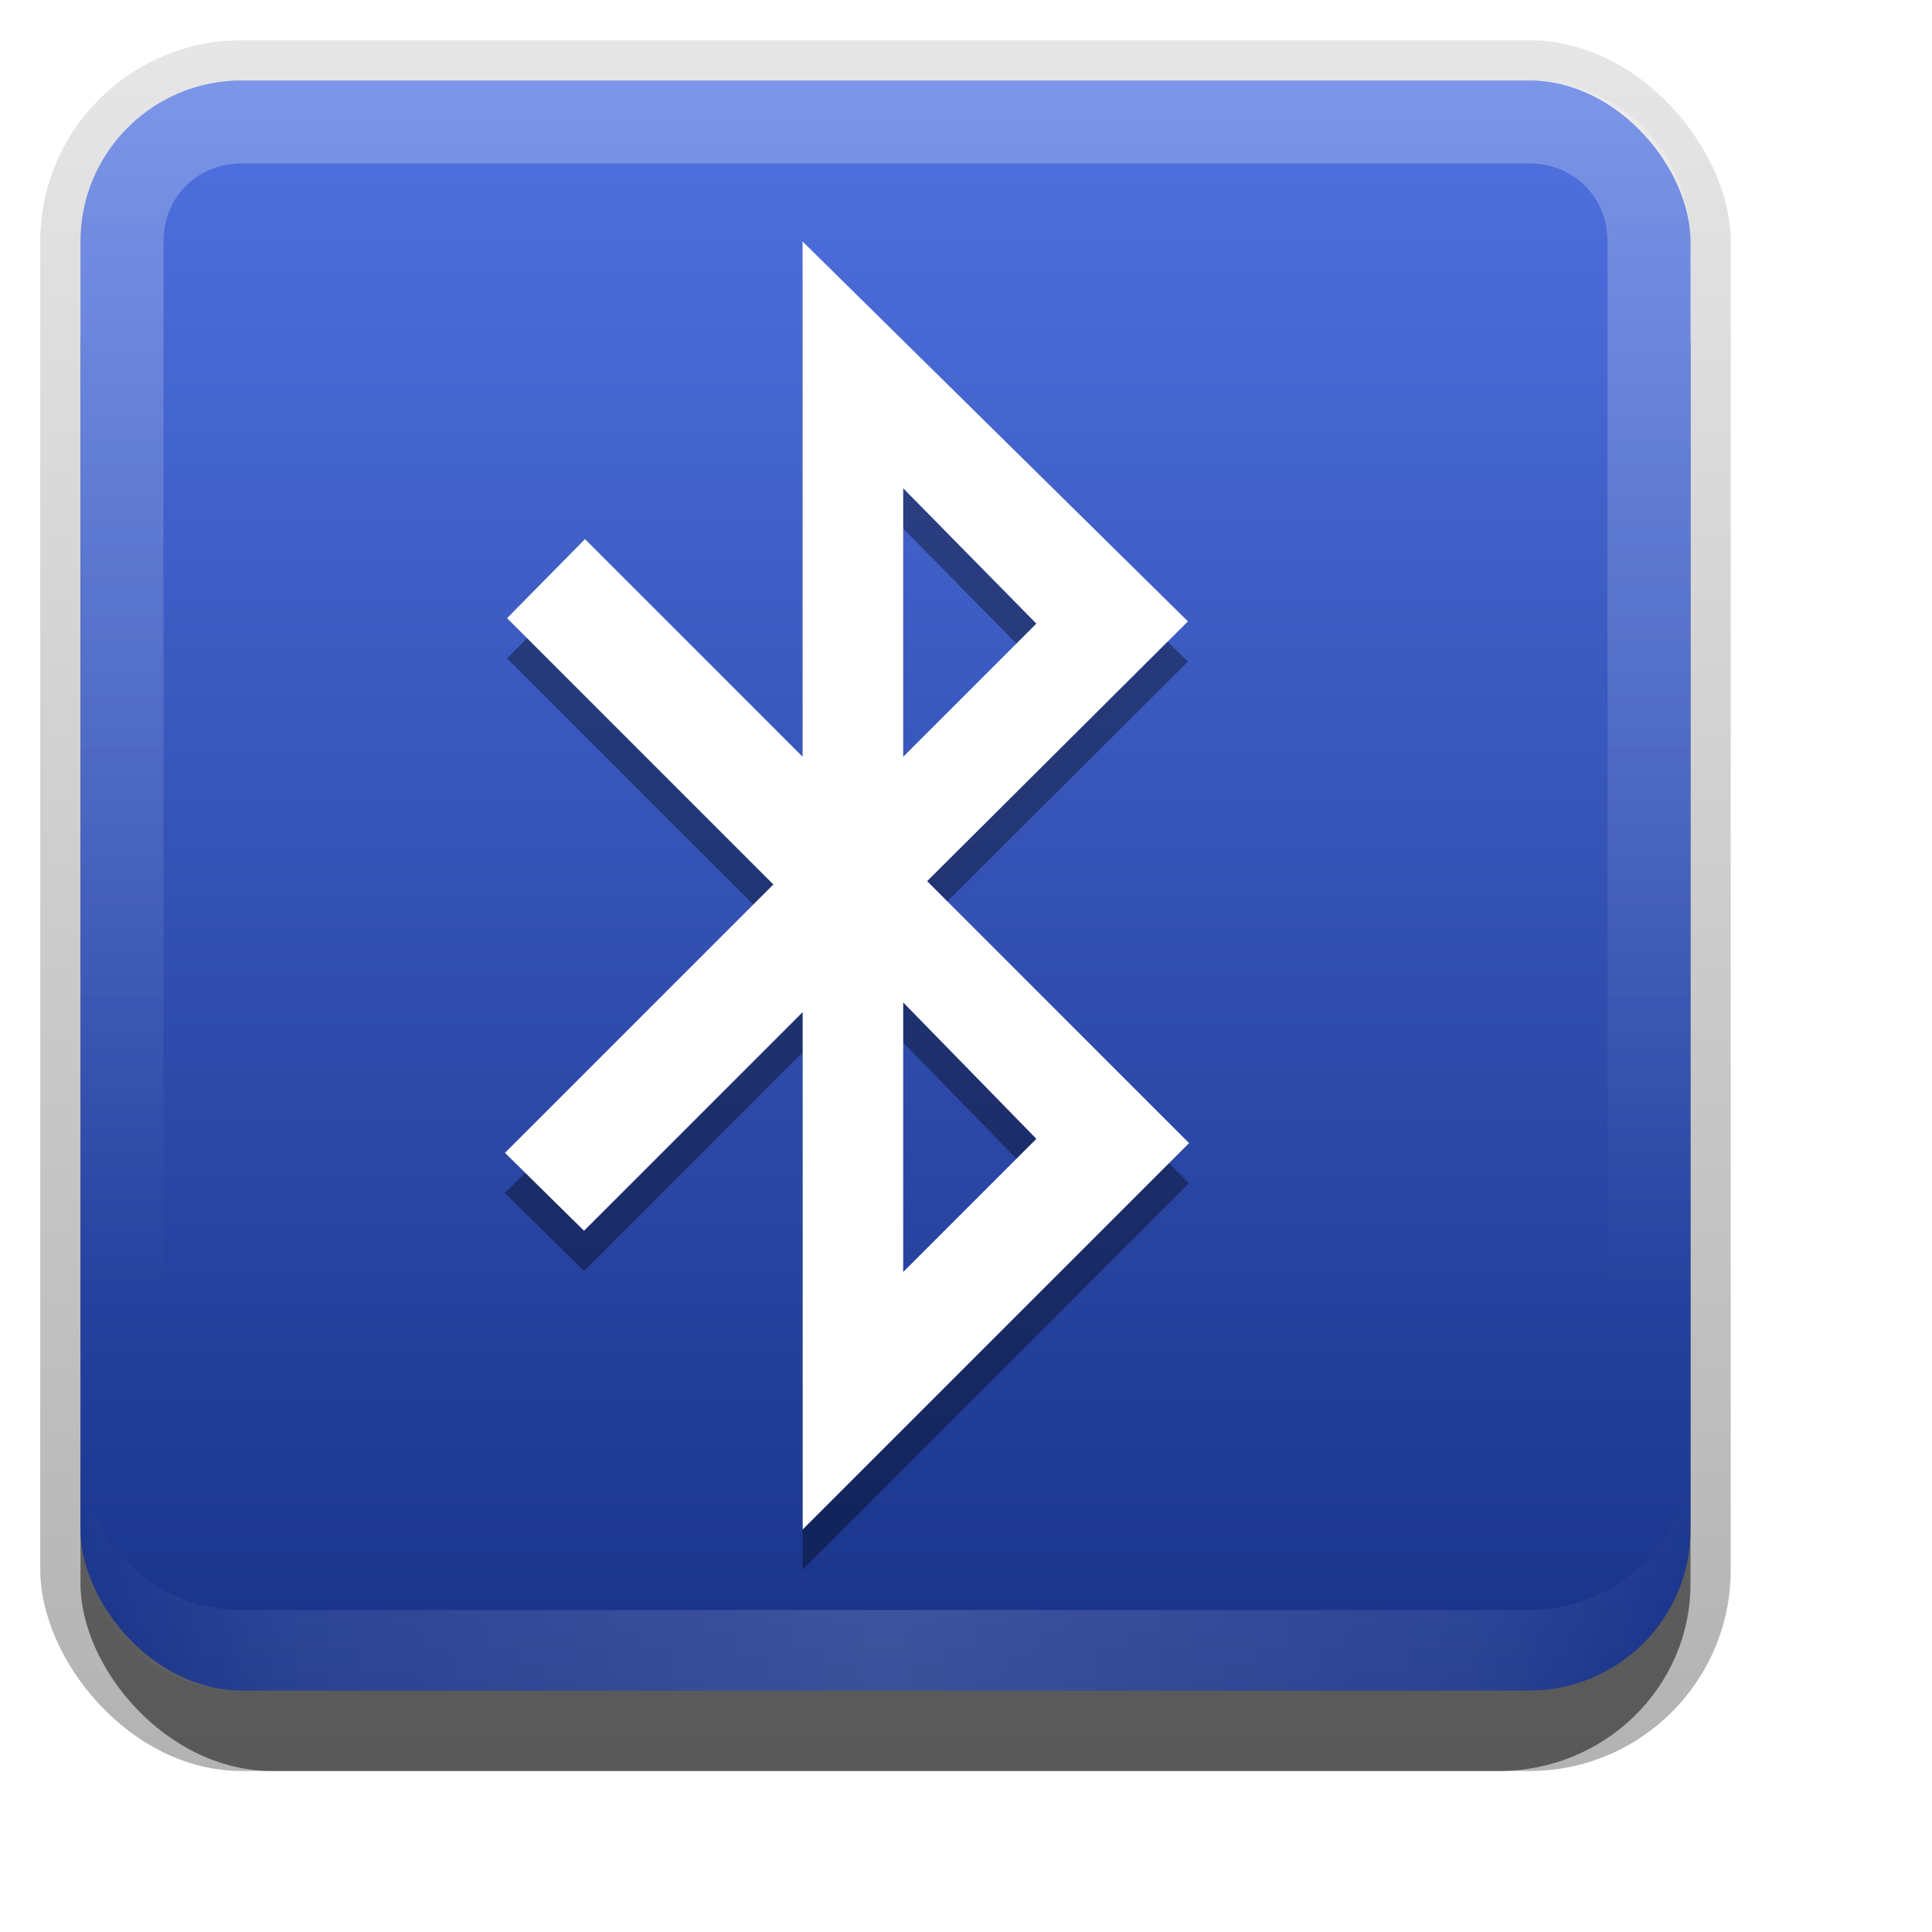 <?xml version="1.0" encoding="UTF-8"?>
<svg width="24" height="24" version="1.1" xmlns="http://www.w3.org/2000/svg" xmlns:cc="http://creativecommons.org/ns#" xmlns:dc="http://purl.org/dc/elements/1.1/" xmlns:rdf="http://www.w3.org/1999/02/22-rdf-syntax-ns#" xmlns:xlink="http://www.w3.org/1999/xlink">
 <defs id="defs4">
  <linearGradient id="linearGradient3335" x1="11.375" x2="11.375" y1="22" y2="-9.817" gradientUnits="userSpaceOnUse">
   <stop id="stop3330" offset="0"/>
   <stop id="stop3333" stop-opacity="0" offset="1"/>
  </linearGradient>
  <linearGradient id="linearGradient3181" x1="-3.061" x2="-3.061" y1="27.258" y2="7.254" gradientTransform="translate(11.119 -6.258)" gradientUnits="userSpaceOnUse">
   <stop id="stop3189-8" stop-color="#183288" offset="0"/>
   <stop id="stop3191-5" stop-color="#5072e1" offset="1"/>
  </linearGradient>
  <linearGradient id="linearGradient3845" x1="11" x2="21" y1="19.5" y2="19.5" gradientUnits="userSpaceOnUse" spreadMethod="reflect">
   <stop id="stop3833" stop-color="#fff" offset="0"/>
   <stop id="stop3821" stop-color="#fff" stop-opacity=".498" offset=".75"/>
   <stop id="stop3835" stop-color="#fff" stop-opacity="0" offset="1"/>
  </linearGradient>
  <linearGradient id="linearGradient3961" x1="10" x2="10" y1="1" y2="16" gradientUnits="userSpaceOnUse">
   <stop id="stop3825" stop-color="#fff" offset="0"/>
   <stop id="stop3829" stop-color="#fff" stop-opacity="0" offset="1"/>
  </linearGradient>
  <clipPath id="clipPath2849">
   <rect id="rect2851" x="1" y="1" width="20" height="20" rx="2" ry="2" fill="#fff" fill-rule="evenodd"/>
  </clipPath>
  <filter id="filter3194" x="-.18" y="-.18" width="1.36" height="1.36" color-interpolation-filters="sRGB">
   <feGaussianBlur id="feGaussianBlur3196" stdDeviation="1.2"/>
  </filter>
  <filter id="filter877" x="-.069" y="-.037" width="1.138" height="1.073" color-interpolation-filters="sRGB">
   <feGaussianBlur id="feGaussianBlur879" stdDeviation="0.245"/>
  </filter>
 </defs>
 <g id="layer1">
  <g id="g3337">
   <rect id="rect3371" x=".5" y=".5" width="21" height="21.5" rx="2.5" ry="2.5" fill="url(#linearGradient3335)" opacity=".3"/>
   <rect id="rect2553" x="1" y="2" width="20" height="20" rx="2.381" ry="2.326" opacity=".5"/>
  </g>
  <rect id="rect3173" x="1" y="1" width="20" height="20" rx="2" ry="2" fill="url(#linearGradient3181)" fill-rule="evenodd"/>
  <path id="path871" d="m9.97 3.5v6.4l-2.703-2.703-0.968 0.982 3.308 3.308-3.334 3.334 0.982 0.968 2.716-2.716v6.427l4.8-4.8-3.254-3.254 3.24-3.227zm1.25 3.066 1.654 1.681-1.654 1.654zm0 6.387 1.654 1.694-1.654 1.654z" fill-rule="evenodd" filter="url(#filter877)" opacity=".6"/>
  <path id="path3740" d="m9.97 3v6.4l-2.703-2.703-0.968 0.982 3.308 3.308-3.334 3.334 0.982 0.968 2.716-2.716v6.427l4.8-4.8-3.254-3.254 3.24-3.227-4.787-4.719zm1.25 3.066 1.654 1.681-1.654 1.654v-3.334zm0 6.387 1.654 1.694-1.654 1.654v-3.348z" fill="#fff" fill-rule="evenodd"/>
  <path id="rect3050" d="m3 1c-1.108 0-2 0.892-2 2v16c0 1.108 0.892 2 2 2h16c1.108 0 2-0.892 2-2v-16c0-1.108-0.892-2-2-2h-16zm0 1.031h16c0.55 0 0.969 0.419 0.969 0.969v16c0 0.55-0.419 0.969-0.969 0.969h-16c-0.55 0-0.969-0.419-0.969-0.969v-16c0-0.55 0.419-0.969 0.969-0.969z" fill="url(#linearGradient3961)" fill-rule="evenodd" opacity=".25"/>
  <path id="path3235" d="m3 21c-1.108 0-2-0.892-2-2v-1c0 1.108 0.892 2 2 2h16c1.108 0 2-0.892 2-2v1c0 1.108-0.892 2-2 2h-16z" fill="url(#linearGradient3845)" fill-rule="evenodd" opacity=".15"/>
 </g>
 <g id="layer2">
  <rect id="rect2410" transform="translate(-25.812 3.022)" x="3" y="3" width="16" height="16" rx="2" ry="2" clip-path="url(#clipPath2849)" fill="#fff" filter="url(#filter3194)" opacity=".1"/>
 </g>
</svg>
